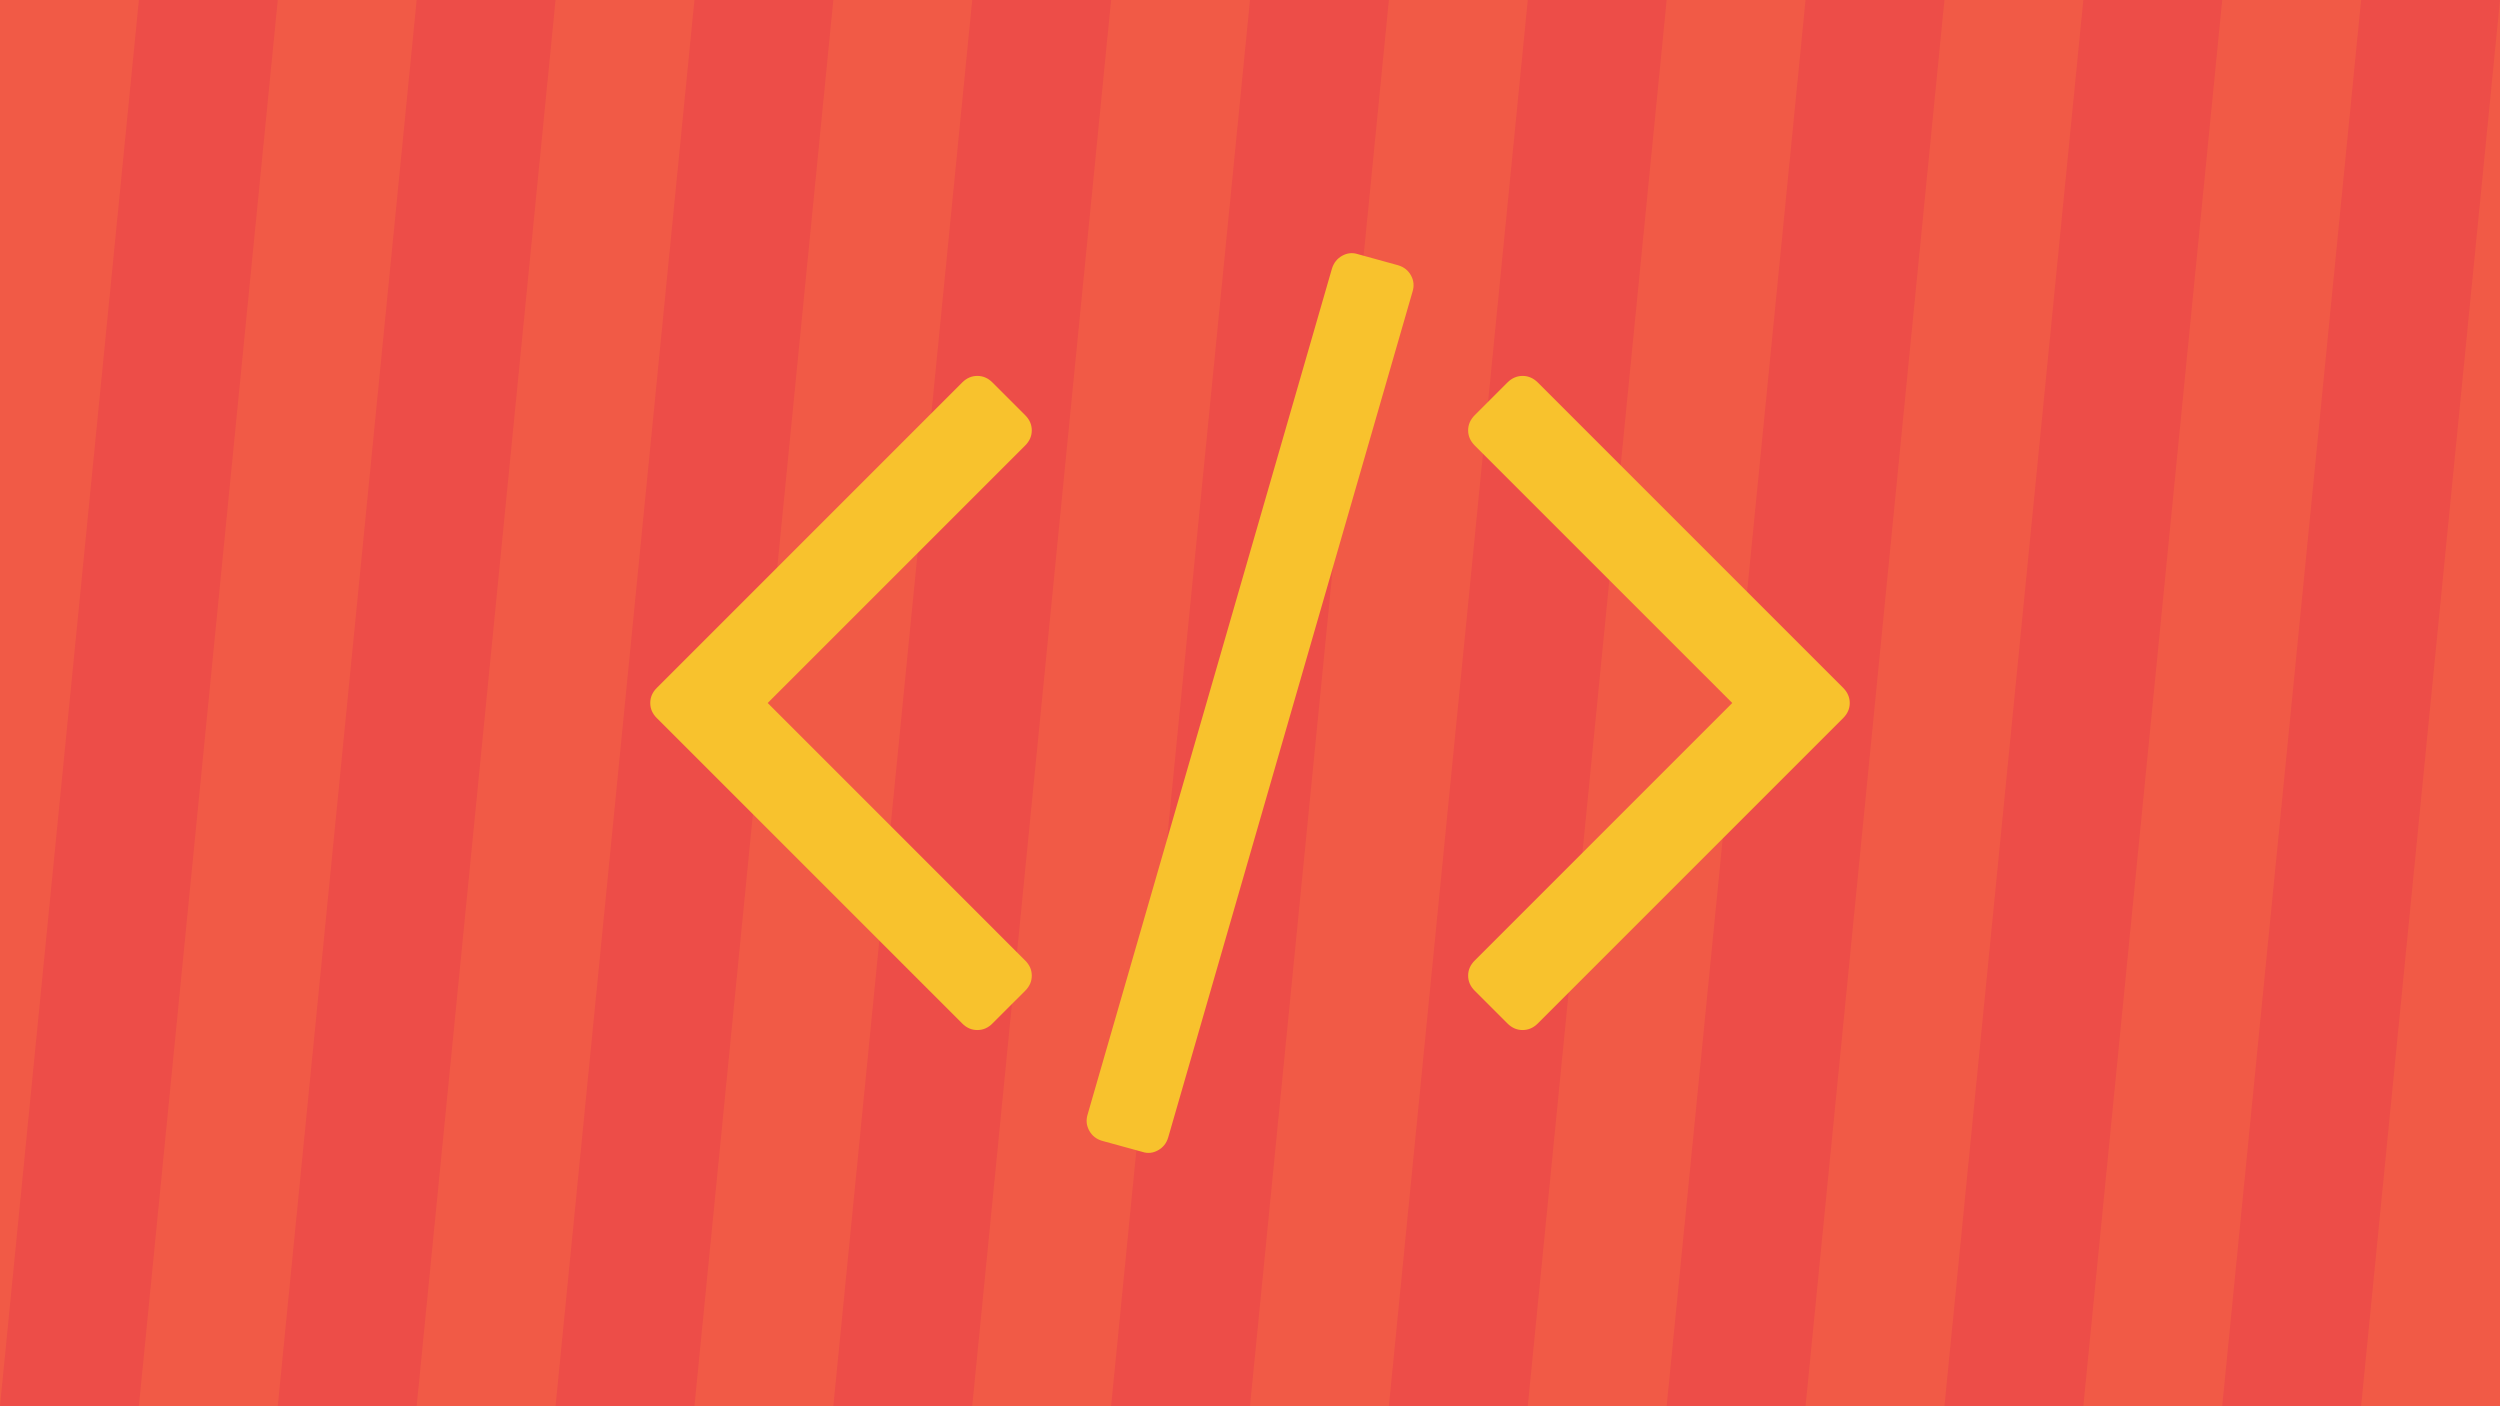 <?xml version="1.0" encoding="utf-8"?>
<!-- Generator: Adobe Illustrator 16.0.0, SVG Export Plug-In . SVG Version: 6.00 Build 0)  -->
<!DOCTYPE svg PUBLIC "-//W3C//DTD SVG 1.1//EN" "http://www.w3.org/Graphics/SVG/1.1/DTD/svg11.dtd">
<svg version="1.1" xmlns="http://www.w3.org/2000/svg" xmlns:xlink="http://www.w3.org/1999/xlink" x="0px" y="0px" width="1730px"
	 height="973px" viewBox="0 0 1730 973" enable-background="new 0 0 1730 973" xml:space="preserve">
<g id="Layer_3">
	<rect fill="#F15A46" width="1730" height="973"/>
</g>
<g id="Layer_2" display="none">
	<rect display="inline" fill="#DF1B50" width="1730" height="973"/>
</g>
<g id="Layer_4">
	<polygon opacity="0.2" fill="#DF1B50" points="96.111,973 0,973 96.111,0 192.223,0 	"/>
	<polygon opacity="0.2" fill="#DF1B50" points="288.333,973 192.222,973 288.333,0 384.445,0 	"/>
	<polygon opacity="0.2" fill="#DF1B50" points="480.556,973 384.444,973 480.556,0 576.667,0 	"/>
	<polygon opacity="0.2" fill="#DF1B50" points="672.778,973 576.667,973 672.778,0 768.889,0 	"/>
	<polygon opacity="0.2" fill="#DF1B50" points="865,973 768.889,973 865,0 961.111,0 	"/>
	<polygon opacity="0.2" fill="#DF1B50" points="1057.223,973 961.111,973 1057.223,0 1153.334,0 	"/>
	<polygon opacity="0.2" fill="#DF1B50" points="1249.444,973 1153.333,973 1249.444,0 1345.556,0 	"/>
	<polygon opacity="0.2" fill="#DF1B50" points="1441.667,973 1345.556,973 1441.667,0 1537.778,0 	"/>
	<polygon opacity="0.2" fill="#DF1B50" points="1633.889,973 1537.777,973 1633.889,0 1730,0 	"/>
</g>
<g id="Layer_1">
	<path fill="#F8C22D" d="M709.454,685.575l-22.679,22.674c-3.032,3.063-6.517,4.538-10.458,4.538s-7.426-1.475-10.458-4.538
		L454.511,496.907c-3.032-3.007-4.533-6.465-4.533-10.433c0-3.939,1.5-7.426,4.533-10.461l211.347-211.344
		c3.032-3.032,6.517-4.535,10.458-4.535s7.426,1.503,10.458,4.535l22.679,22.676c3.032,3.035,4.533,6.521,4.533,10.461
		s-1.501,7.426-4.533,10.461l-178.21,178.207l178.21,178.236c3.032,3.006,4.533,6.465,4.533,10.432
		C713.986,679.11,712.485,682.568,709.454,685.575z M977.517,201.658l-169.14,585.508c-1.188,3.967-3.541,6.914-7.03,8.842
		c-3.484,1.927-7.025,2.325-10.685,1.133l-28.09-7.709c-3.942-1.189-6.886-3.515-8.814-7.029c-1.927-3.459-2.328-7.145-1.161-11.055
		L921.73,185.814c1.249-3.941,3.572-6.889,7.031-8.816c3.515-1.927,7.029-2.325,10.715-1.161l28.06,7.737
		c3.973,1.19,6.917,3.515,8.845,7.002C978.308,194.063,978.709,197.776,977.517,201.658z M1275.483,496.907l-211.342,211.342
		c-3.063,3.063-6.578,4.538-10.489,4.538c-3.91,0-7.426-1.475-10.488-4.538l-22.674-22.674c-3.007-3.007-4.538-6.465-4.538-10.433
		c0-3.967,1.531-7.426,4.538-10.432l178.235-178.236L1020.49,308.268c-3.007-3.035-4.538-6.521-4.538-10.461
		s1.531-7.426,4.538-10.461l22.674-22.676c3.062-3.032,6.578-4.535,10.488-4.535c3.911,0,7.426,1.503,10.489,4.535l211.342,211.344
		c3.007,3.035,4.538,6.521,4.538,10.461C1280.021,490.442,1278.49,493.9,1275.483,496.907z"/>
</g>
</svg>
